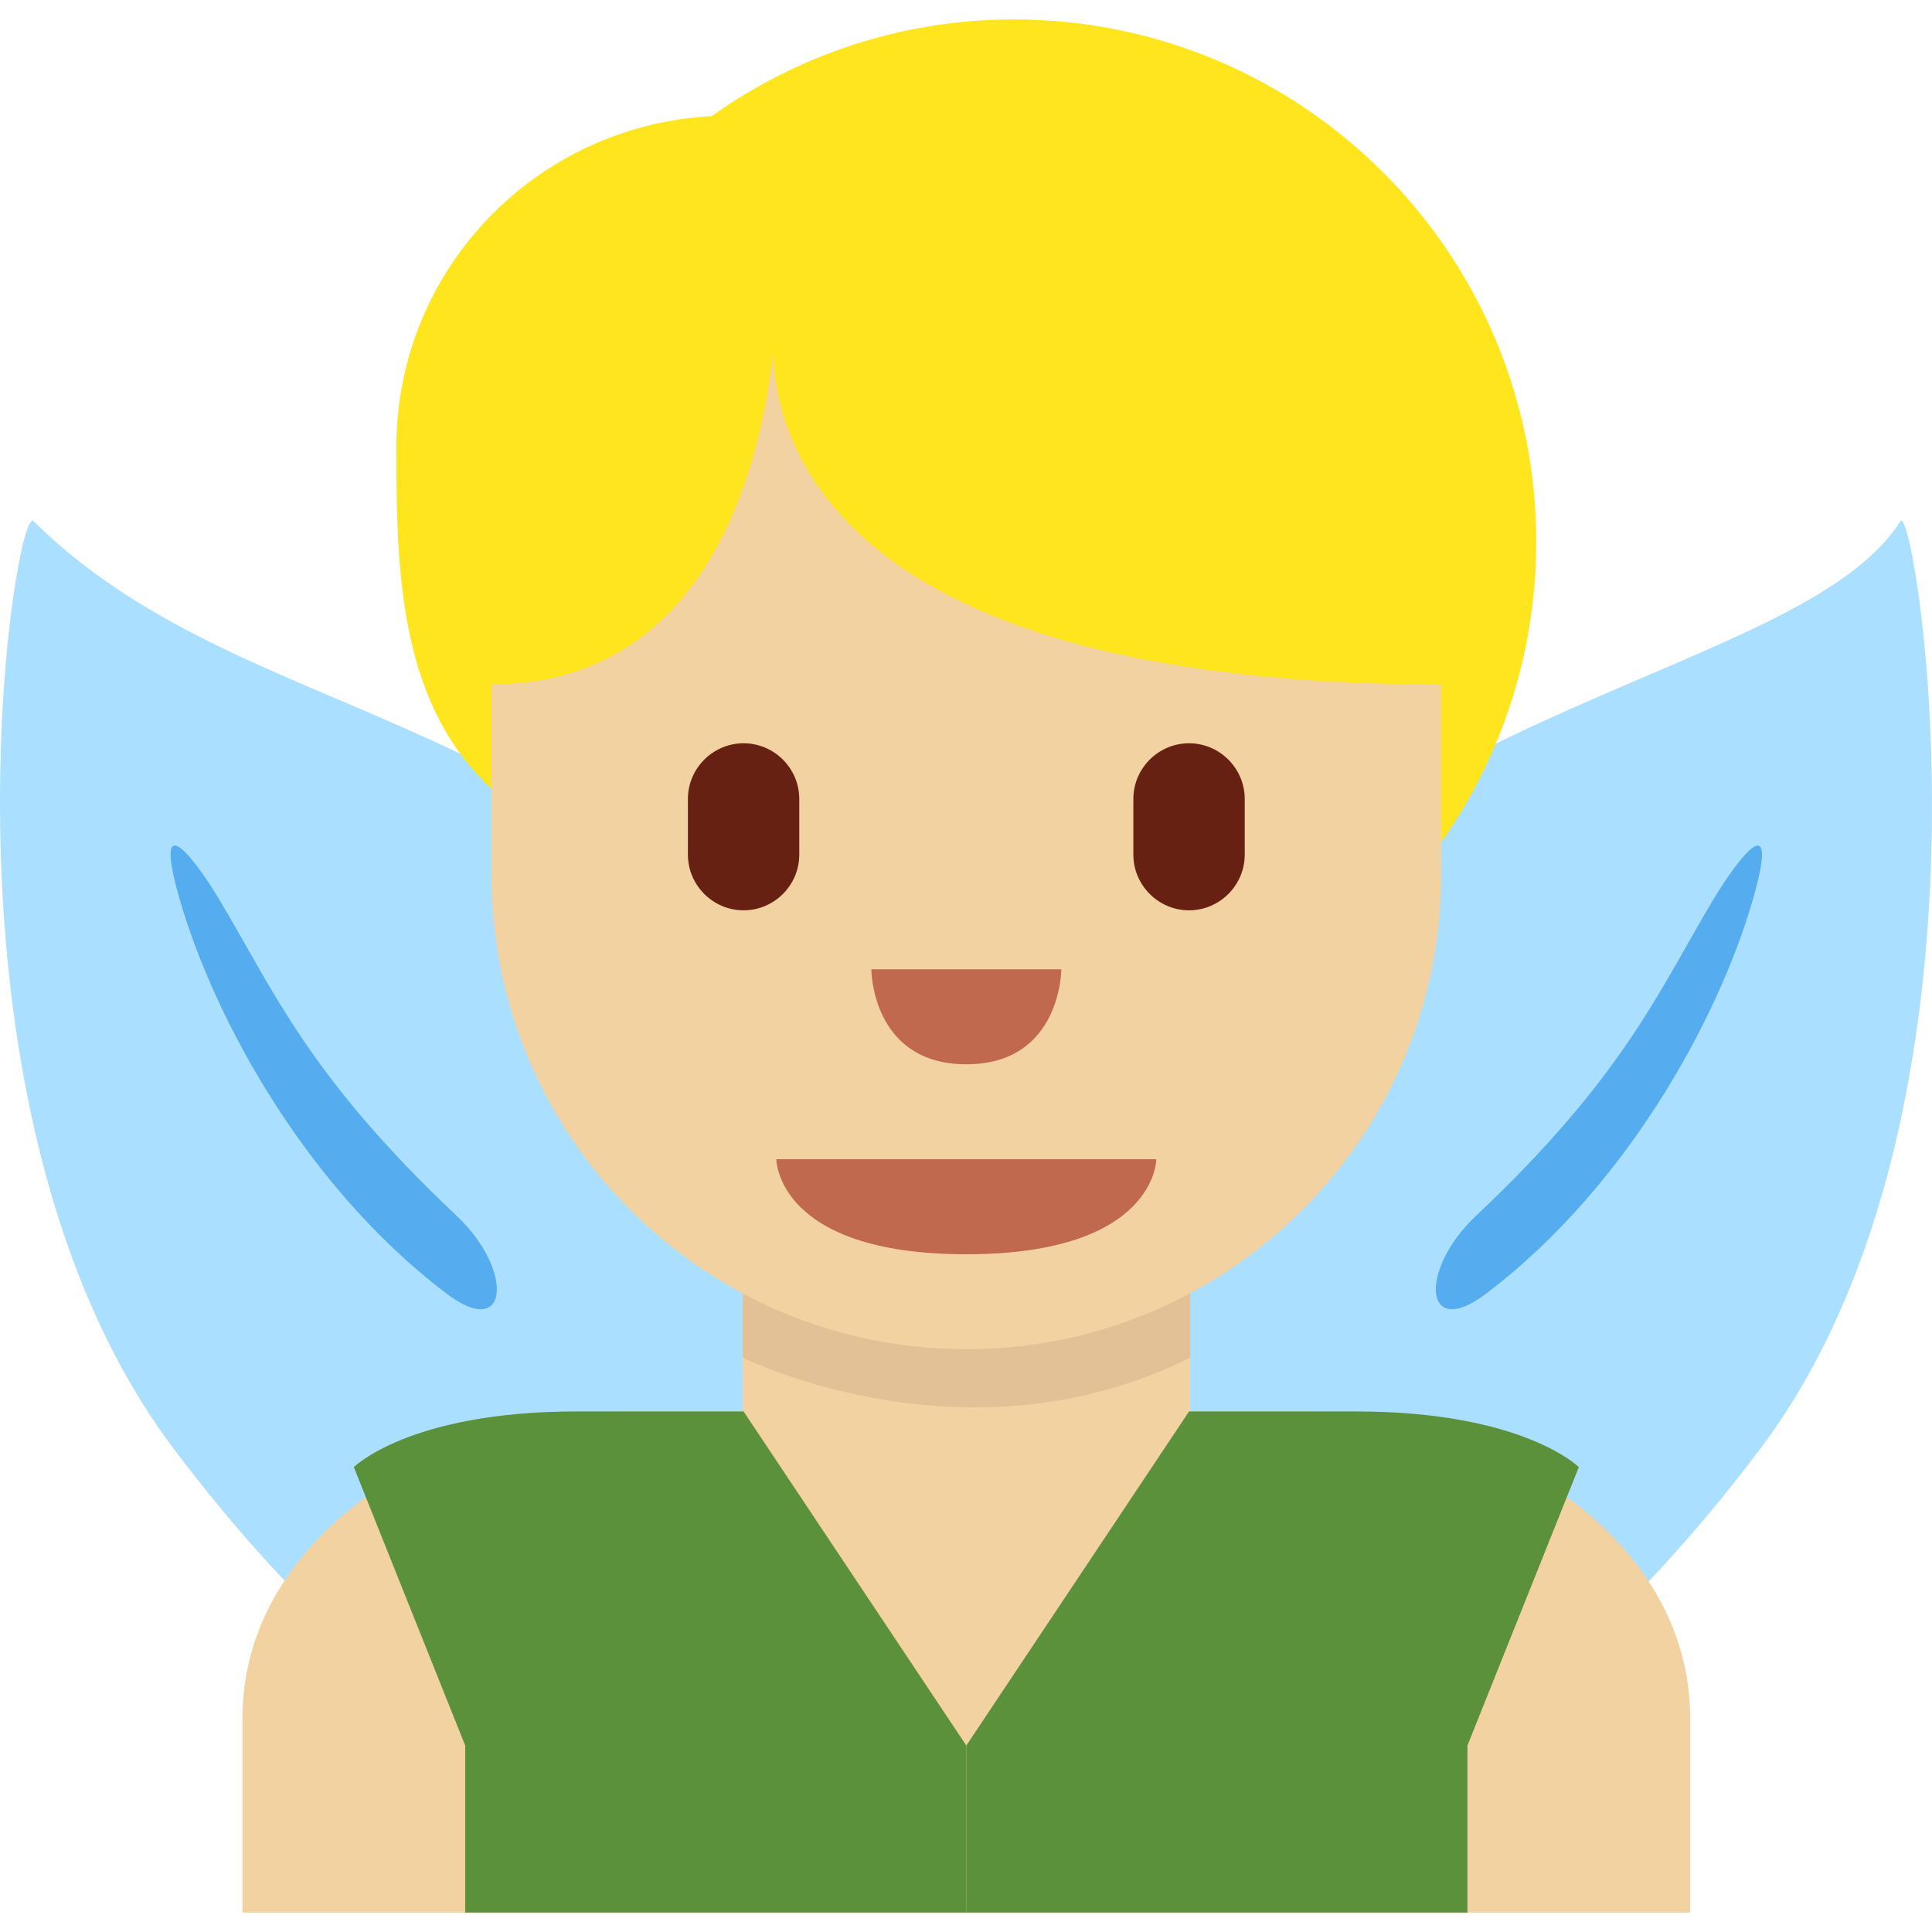 <?xml version="1.0" encoding="iso-8859-1"?>
<!-- Generator: Adobe Illustrator 19.0.0, SVG Export Plug-In . SVG Version: 6.00 Build 0)  -->
<svg xmlns="http://www.w3.org/2000/svg" xmlns:xlink="http://www.w3.org/1999/xlink" version="1.1" id="Capa_1" x="0px" y="0px" viewBox="0 0 493.477 493.477" style="enable-background:new 0 0 493.477 493.477;" xml:space="preserve">
<g transform="matrix(1.25 0 0 -1.25 0 45)">
	<g>
		<g>
			<g>
				<path style="fill:#ABDFFF;" d="M228.961-175.875c-51.86-69.279-64.58-144.213-28.41-167.367      c36.159-23.154,107.52,14.245,159.38,83.524s31.312,193.752,28.41,189.224C368.122-102.056,280.821-106.595,228.961-175.875"/>
				<path style="fill:#ABDFFF;" d="M166.224-175.875c51.86-69.279,64.58-144.213,28.422-167.367      c-36.17-23.154-107.531,14.245-159.391,83.524S2.941-66.648,6.844-70.494C49.545-112.58,114.364-106.595,166.224-175.875"/>
			</g>
			<path style="fill:#F3D2A2;" d="M345.367-354.813v39.822c0,37.706-41.938,62.578-79.644,62.578H129.189     c-37.695,0-79.644-24.872-79.644-62.578v-39.822H345.367z"/>
			<path style="fill:#55ACEE;" d="M349.941-148.079c-10.923-18.25-18.045-35.806-48.367-64.387     c-11.708-11.048-10.695-25.554,2.048-15.906c30.299,22.926,48.981,59.403,55.148,82.694     C363.116-129.283,355.448-138.885,349.941-148.079 M44.971-148.079c10.923-18.25,18.045-35.806,48.367-64.387     c11.719-11.048,10.706-25.554-2.037-15.906c-30.31,22.926-48.993,59.403-55.159,82.694     C31.795-129.283,39.475-138.885,44.971-148.079"/>
			<path style="fill:#FFE51E;" d="M207.161,32.031c-23.029,0-44.294-7.361-61.736-19.763c-35.84-1.866-64.421-31.266-64.421-67.573     c0-29.935,0.125-67.63,39.549-81.67c19.376-26.908,50.904-44.498,86.608-44.498c58.948,0,106.746,47.787,106.746,106.735     C313.907-15.767,266.109,32.031,207.161,32.031"/>
			<path style="fill:#F3D2A2;" d="M151.751-172.86v-91.409c0-25.236,20.469-45.693,45.705-45.693s45.705,20.457,45.705,45.693     v91.409H151.751z"/>
			<path style="fill:#E2C196;" d="M243.194-150.013l-91.409-0.421v-90.988c0,0,45.705-22.847,91.409,0V-150.013z"/>
			<path style="fill:#F3D2A2;" d="M294.497-36.235H100.403v-106.416v-0.011c0-53.612,43.44-97.03,97.052-97.03     c53.601,0,97.041,43.418,97.041,97.03v0.011V-36.235z"/>
			<path style="fill:#FFE51E;" d="M90.789-26.2l9.626-77.642c45.272,0,55.307,46.82,57.537,67.698     c0.762-20.878,15.815-67.698,136.545-67.698l3.937,77.642H90.789z"/>
			<g>
				<path style="fill:#C1694F;" d="M236.277-200.883h-38.821h-38.821c0,0,0-19.41,38.821-19.41S236.277-200.883,236.277-200.883"/>
				<path style="fill:#C1694F;" d="M178.045-162.062h19.41h19.41c0,0,0-19.41-19.41-19.41S178.045-162.062,178.045-162.062"/>
			</g>
			<g transform="translate(18 3)">
				<path style="fill:#5C913B;" d="M179.456-323.68v-34.133h-102.4v34.133L54.3-266.791c0,0,11.378,11.378,45.511,11.378h34.133      L179.456-323.68z"/>
				<path style="fill:#5C913B;" d="M179.456-323.68v-34.133h102.4v34.133l22.756,56.889c0,0-11.378,11.378-45.511,11.378h-34.133      L179.456-323.68z"/>
			</g>
			<g>
				<path style="fill:#662113;" d="M242.967-150.013L242.967-150.013c-6.258,0-11.378,5.12-11.378,11.378v11.378      c0,6.258,5.12,11.378,11.378,11.378c6.258,0,11.378-5.12,11.378-11.378v-11.378      C254.345-144.893,249.225-150.013,242.967-150.013"/>
				<path style="fill:#662113;" d="M163.322-138.635v11.378c0,6.258-5.12,11.378-11.378,11.378s-11.378-5.12-11.378-11.378v-11.378      c0-6.258,5.12-11.378,11.378-11.378S163.322-144.893,163.322-138.635"/>
			</g>
		</g>
	</g>
</g>
<g>
</g>
<g>
</g>
<g>
</g>
<g>
</g>
<g>
</g>
<g>
</g>
<g>
</g>
<g>
</g>
<g>
</g>
<g>
</g>
<g>
</g>
<g>
</g>
<g>
</g>
<g>
</g>
<g>
</g>
</svg>
